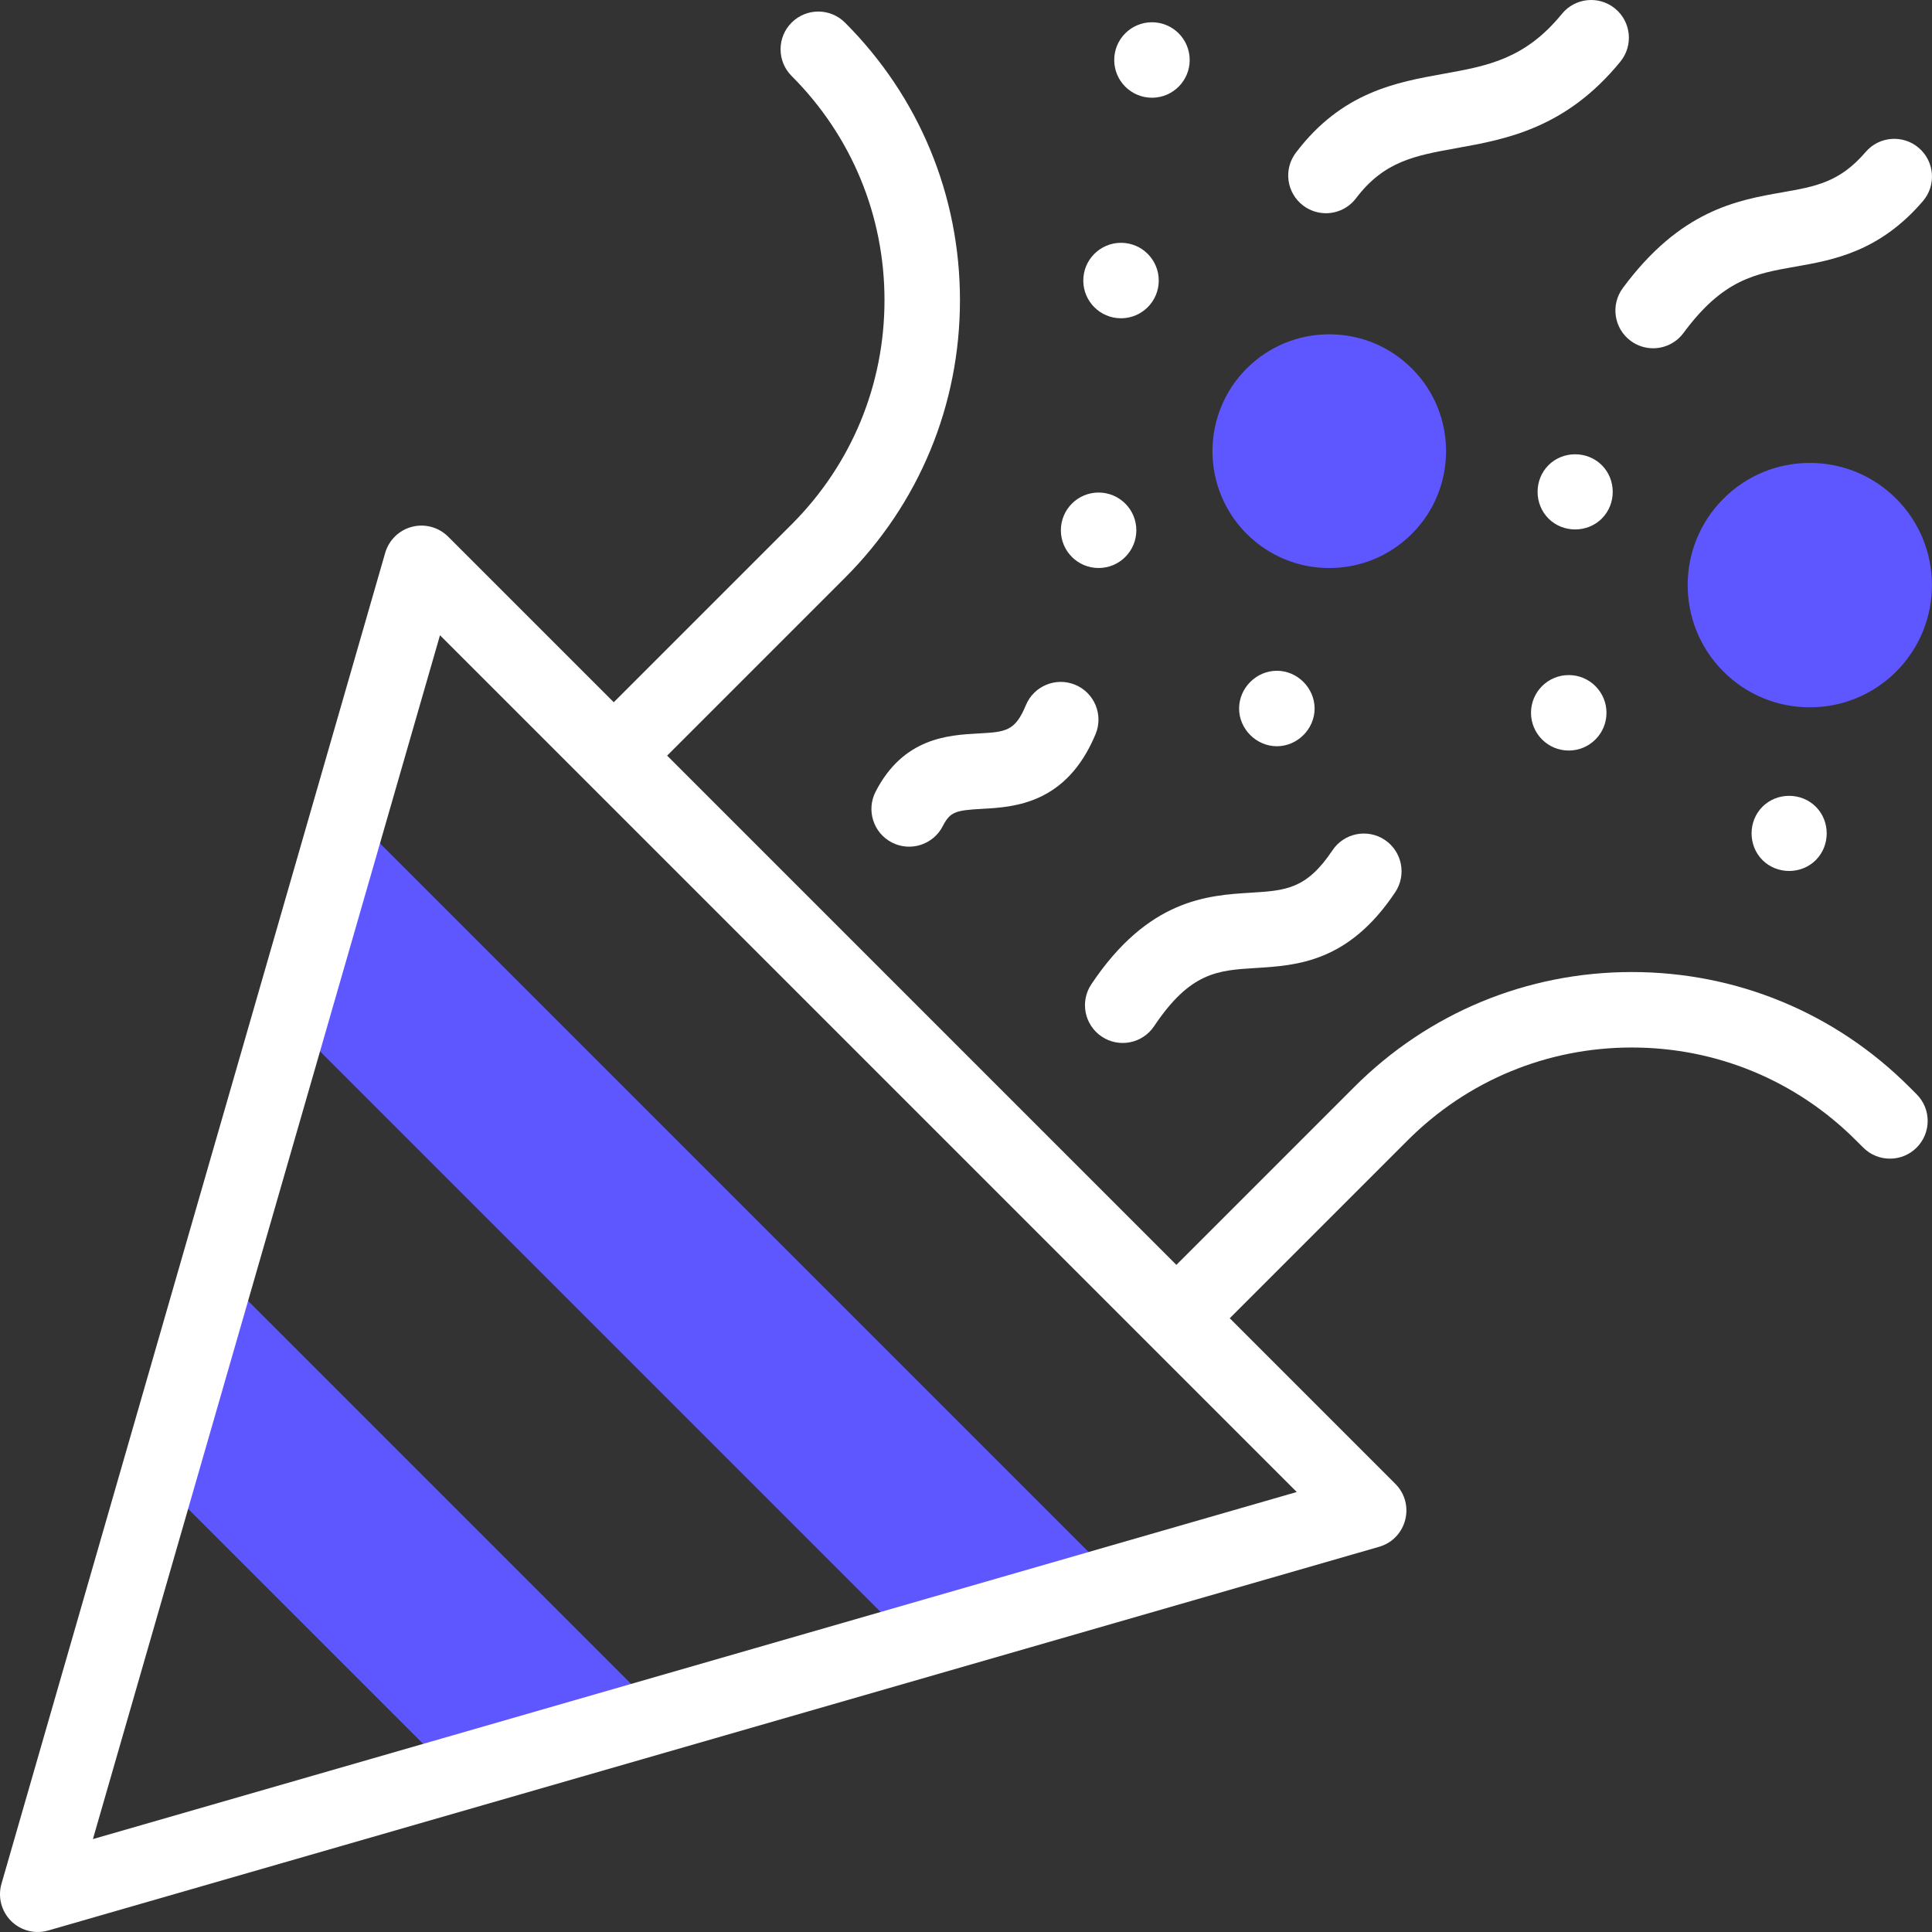 <svg width="96" height="96" viewBox="0 0 96 96" fill="none" xmlns="http://www.w3.org/2000/svg">
<rect x="0" y="0" width="96" height="96" fill="#333333" stroke="none"/>
<path d="M55.607 78.633L45.274 81.613L14.387 50.726L17.367 40.393L55.607 78.633Z" fill="#5E57FF"/>
<path d="M32.876 85.189L22.541 88.166L7.833 73.459L10.811 63.124L32.876 85.189Z" fill="#5E57FF"/>
<path d="M89.928 35.146C88.307 35.146 86.782 34.514 85.635 33.368C83.268 31 83.268 27.148 85.635 24.781C86.782 23.634 88.307 23.003 89.928 23.003H89.928C91.55 23.003 93.075 23.634 94.222 24.781C96.589 27.149 96.589 31 94.222 33.368C93.075 34.514 91.55 35.146 89.928 35.146Z" fill="#5E57FF"/>
<path d="M66.051 28.225C64.5 28.225 63.042 27.62 61.945 26.524C59.682 24.26 59.682 20.576 61.945 18.312C63.042 17.216 64.5 16.612 66.051 16.612C67.602 16.612 69.06 17.216 70.157 18.312C72.421 20.576 72.42 24.26 70.157 26.524C69.06 27.62 67.602 28.224 66.051 28.225Z" fill="#5E57FF"/>
<path d="M94.876 54.013C91.192 50.329 86.294 48.3 81.084 48.3C75.873 48.3 70.975 50.329 67.291 54.013L58.453 62.851L33.149 37.547L41.987 28.709C45.671 25.025 47.7 20.126 47.7 14.916C47.7 9.706 45.671 4.808 41.987 1.123C41.254 0.391 40.067 0.391 39.335 1.123C38.603 1.856 38.603 3.043 39.335 3.775C42.311 6.751 43.95 10.707 43.95 14.916C43.95 19.124 42.311 23.081 39.335 26.057L30.497 34.895L22.268 26.666C21.799 26.197 21.116 26.01 20.474 26.176C19.831 26.342 19.325 26.834 19.14 27.472C0.983 90.45 21.197 20.326 0.073 93.605C-0.116 94.261 0.067 94.968 0.549 95.451C1.035 95.936 1.743 96.114 2.395 95.926L68.528 76.859C69.897 76.465 70.343 74.741 69.334 73.732L61.105 65.503L69.943 56.665C72.918 53.689 76.875 52.05 81.084 52.05C85.292 52.05 89.249 53.689 92.224 56.665L92.584 57.024C93.316 57.756 94.504 57.756 95.236 57.024C95.968 56.292 95.968 55.105 95.236 54.373L94.876 54.013ZM4.617 91.383C21.858 31.569 8.628 77.47 21.863 31.565C23.658 33.36 62.922 72.624 64.435 74.137C24.393 85.681 4.728 91.351 4.617 91.383Z" fill="white"/>
<path d="M64.752 10.213C65.091 10.47 65.489 10.595 65.884 10.595C66.45 10.595 67.01 10.339 67.379 9.853C68.78 8.006 70.302 7.733 72.407 7.355C74.813 6.922 77.807 6.385 80.517 3.06C81.171 2.257 81.051 1.076 80.248 0.422C79.446 -0.232 78.265 -0.113 77.61 0.69C75.777 2.939 73.908 3.275 71.743 3.664C69.369 4.091 66.677 4.574 64.392 7.586C63.766 8.411 63.927 9.587 64.752 10.213Z" fill="white"/>
<path d="M81.029 16.938C81.365 17.186 81.755 17.305 82.142 17.305C82.717 17.305 83.284 17.041 83.652 16.544C85.62 13.88 87.205 13.602 89.212 13.249C91.073 12.923 93.388 12.517 95.549 9.993C96.222 9.207 96.131 8.023 95.344 7.349C94.558 6.676 93.374 6.767 92.701 7.554C91.415 9.056 90.219 9.266 88.564 9.556C86.305 9.952 83.494 10.446 80.635 14.316C80.02 15.149 80.197 16.323 81.029 16.938Z" fill="white"/>
<path d="M43.508 39.339C43.035 40.26 43.398 41.391 44.319 41.864C45.238 42.336 46.37 41.975 46.844 41.053C47.213 40.334 47.48 40.264 48.813 40.19C50.377 40.104 52.994 39.959 54.439 36.477C54.836 35.52 54.382 34.423 53.425 34.026C52.469 33.63 51.372 34.083 50.975 35.04C50.434 36.345 49.973 36.37 48.606 36.446C47.126 36.528 44.889 36.651 43.508 39.339Z" fill="white"/>
<path d="M66.208 42.253C64.919 44.187 63.881 44.251 62.161 44.357C60.009 44.489 57.061 44.67 54.228 48.907C53.653 49.768 53.884 50.933 54.745 51.508C55.607 52.085 56.771 51.85 57.346 50.992C59.146 48.3 60.507 48.216 62.391 48.1C64.448 47.973 67.007 47.816 69.328 44.334C69.902 43.472 69.669 42.308 68.808 41.733C67.946 41.159 66.782 41.392 66.208 42.253Z" fill="white"/>
<path d="M77.95 37.294C78.985 37.294 79.825 36.454 79.825 35.419C79.825 34.383 78.985 33.544 77.95 33.544C76.914 33.544 76.075 34.383 76.075 35.419C76.075 36.454 76.914 37.294 77.95 37.294Z" fill="white"/>
<path d="M87.576 40.086C86.854 40.807 86.855 42.015 87.576 42.737C88.297 43.458 89.505 43.459 90.227 42.737C90.948 42.015 90.949 40.807 90.227 40.086C89.505 39.364 88.297 39.364 87.576 40.086C87.227 40.434 87.924 39.737 87.576 40.086Z" fill="white"/>
<path d="M79.594 23.115C78.872 22.393 77.664 22.393 76.943 23.115C76.22 23.838 76.223 25.043 76.943 25.766C77.665 26.488 78.872 26.488 79.594 25.766C80.316 25.044 80.316 23.837 79.594 23.115C79.943 23.464 79.245 22.766 79.594 23.115Z" fill="white"/>
<path d="M54.589 28.224C55.624 28.224 56.464 27.385 56.464 26.349C56.464 25.314 55.624 24.474 54.589 24.474C53.553 24.474 52.714 25.314 52.714 26.349C52.714 27.385 53.553 28.224 54.589 28.224Z" fill="white"/>
<path d="M63.447 37.08C64.466 37.08 65.322 36.226 65.322 35.207C65.322 34.187 64.468 33.33 63.447 33.33C62.425 33.33 61.57 34.185 61.57 35.207C61.57 36.227 62.427 37.08 63.447 37.08Z" fill="white"/>
<path d="M55.703 15.815C56.738 15.815 57.578 14.976 57.578 13.94C57.578 12.905 56.738 12.065 55.703 12.065C54.667 12.065 53.828 12.905 53.828 13.94C53.828 14.976 54.667 15.815 55.703 15.815Z" fill="white"/>
<path d="M57.24 4.856C58.276 4.856 59.115 4.017 59.115 2.981C59.115 1.946 58.276 1.106 57.24 1.106C56.205 1.106 55.365 1.946 55.365 2.981C55.365 4.017 56.205 4.856 57.24 4.856Z" fill="white"/>
</svg>
